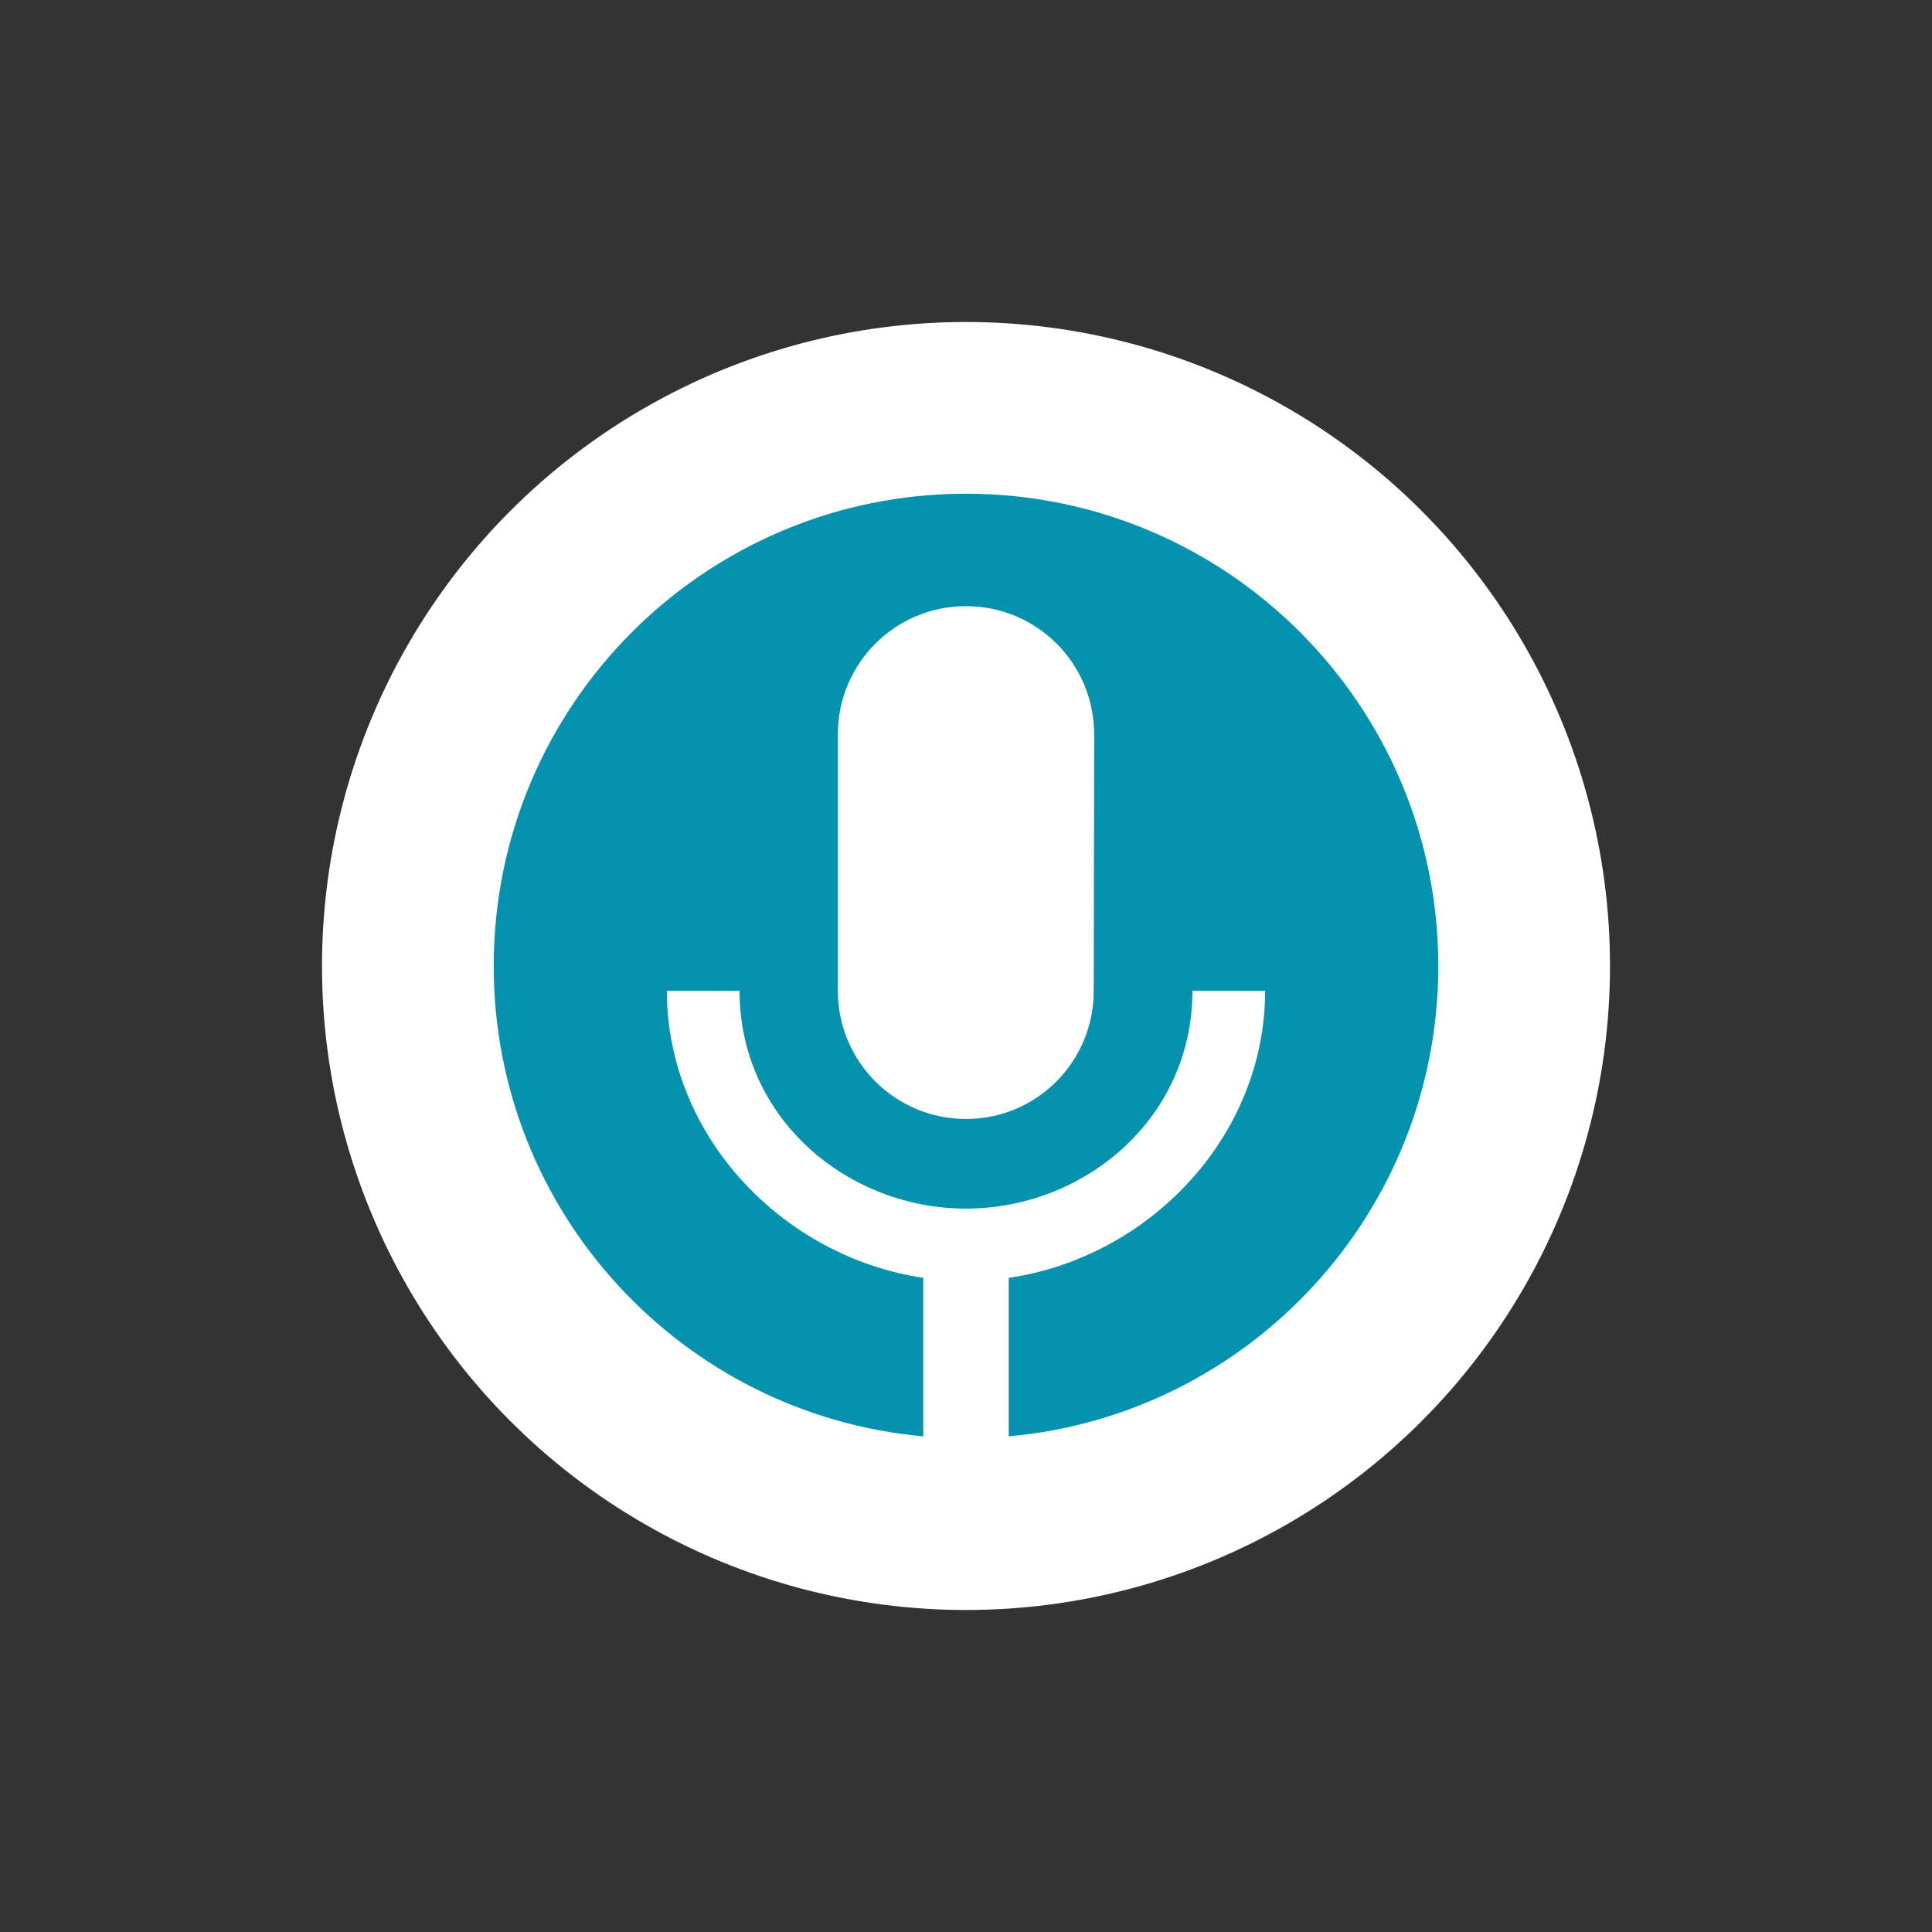 <?xml version="1.0" encoding="UTF-8"?>
<svg width="24px" height="24px" viewBox="0 0 24 24" version="1.1" xmlns="http://www.w3.org/2000/svg" xmlns:xlink="http://www.w3.org/1999/xlink">
    <rect x="0" y="0" width="24" height="24" fill="#333333" stroke="none"/>
    <title>0CEDF02E-34C3-484D-8EE3-9DFD9BE5D88A</title>
    <g id="Page-1" stroke="none" stroke-width="1" fill="none" fill-rule="evenodd">
        <g id="Dashboard---Questions-View-+-Feedback-+-Audio-Badges" transform="translate(-472, -407)">
            <g id="audio-recording-badge-icon" transform="translate(472, 407)">
                <rect id="Rectangle" x="0" y="0" width="24" height="24"></rect>
                <g id="Group" transform="translate(4, 4)">
                    <circle id="Outer" fill="#FFFFFF" cx="8" cy="8" r="8"></circle>
                    <path d="M8,2.133 C11.24,2.133 13.867,4.76 13.867,8 C13.867,11.061 11.522,13.575 8.531,13.843 L8.531,11.874 C10.272,11.619 11.716,10.123 11.716,8.307 L10.813,8.307 C10.813,9.9 9.465,11.014 8,11.014 C6.535,11.014 5.187,9.9 5.187,8.307 L4.284,8.307 C4.284,10.117 5.728,11.614 7.469,11.874 L7.469,13.843 C4.478,13.574 2.133,11.061 2.133,8 C2.133,4.76 4.76,2.133 8,2.133 Z M8,3.53 C7.119,3.53 6.408,4.241 6.408,5.123 L6.408,8.307 C6.408,9.188 7.119,9.9 8,9.9 C8.881,9.9 9.587,9.188 9.587,8.307 L9.592,5.123 C9.592,4.241 8.881,3.53 8,3.53 Z" id="Combined-Shape" fill="#0592AF"></path>
                </g>
            </g>
        </g>
    </g>
</svg>